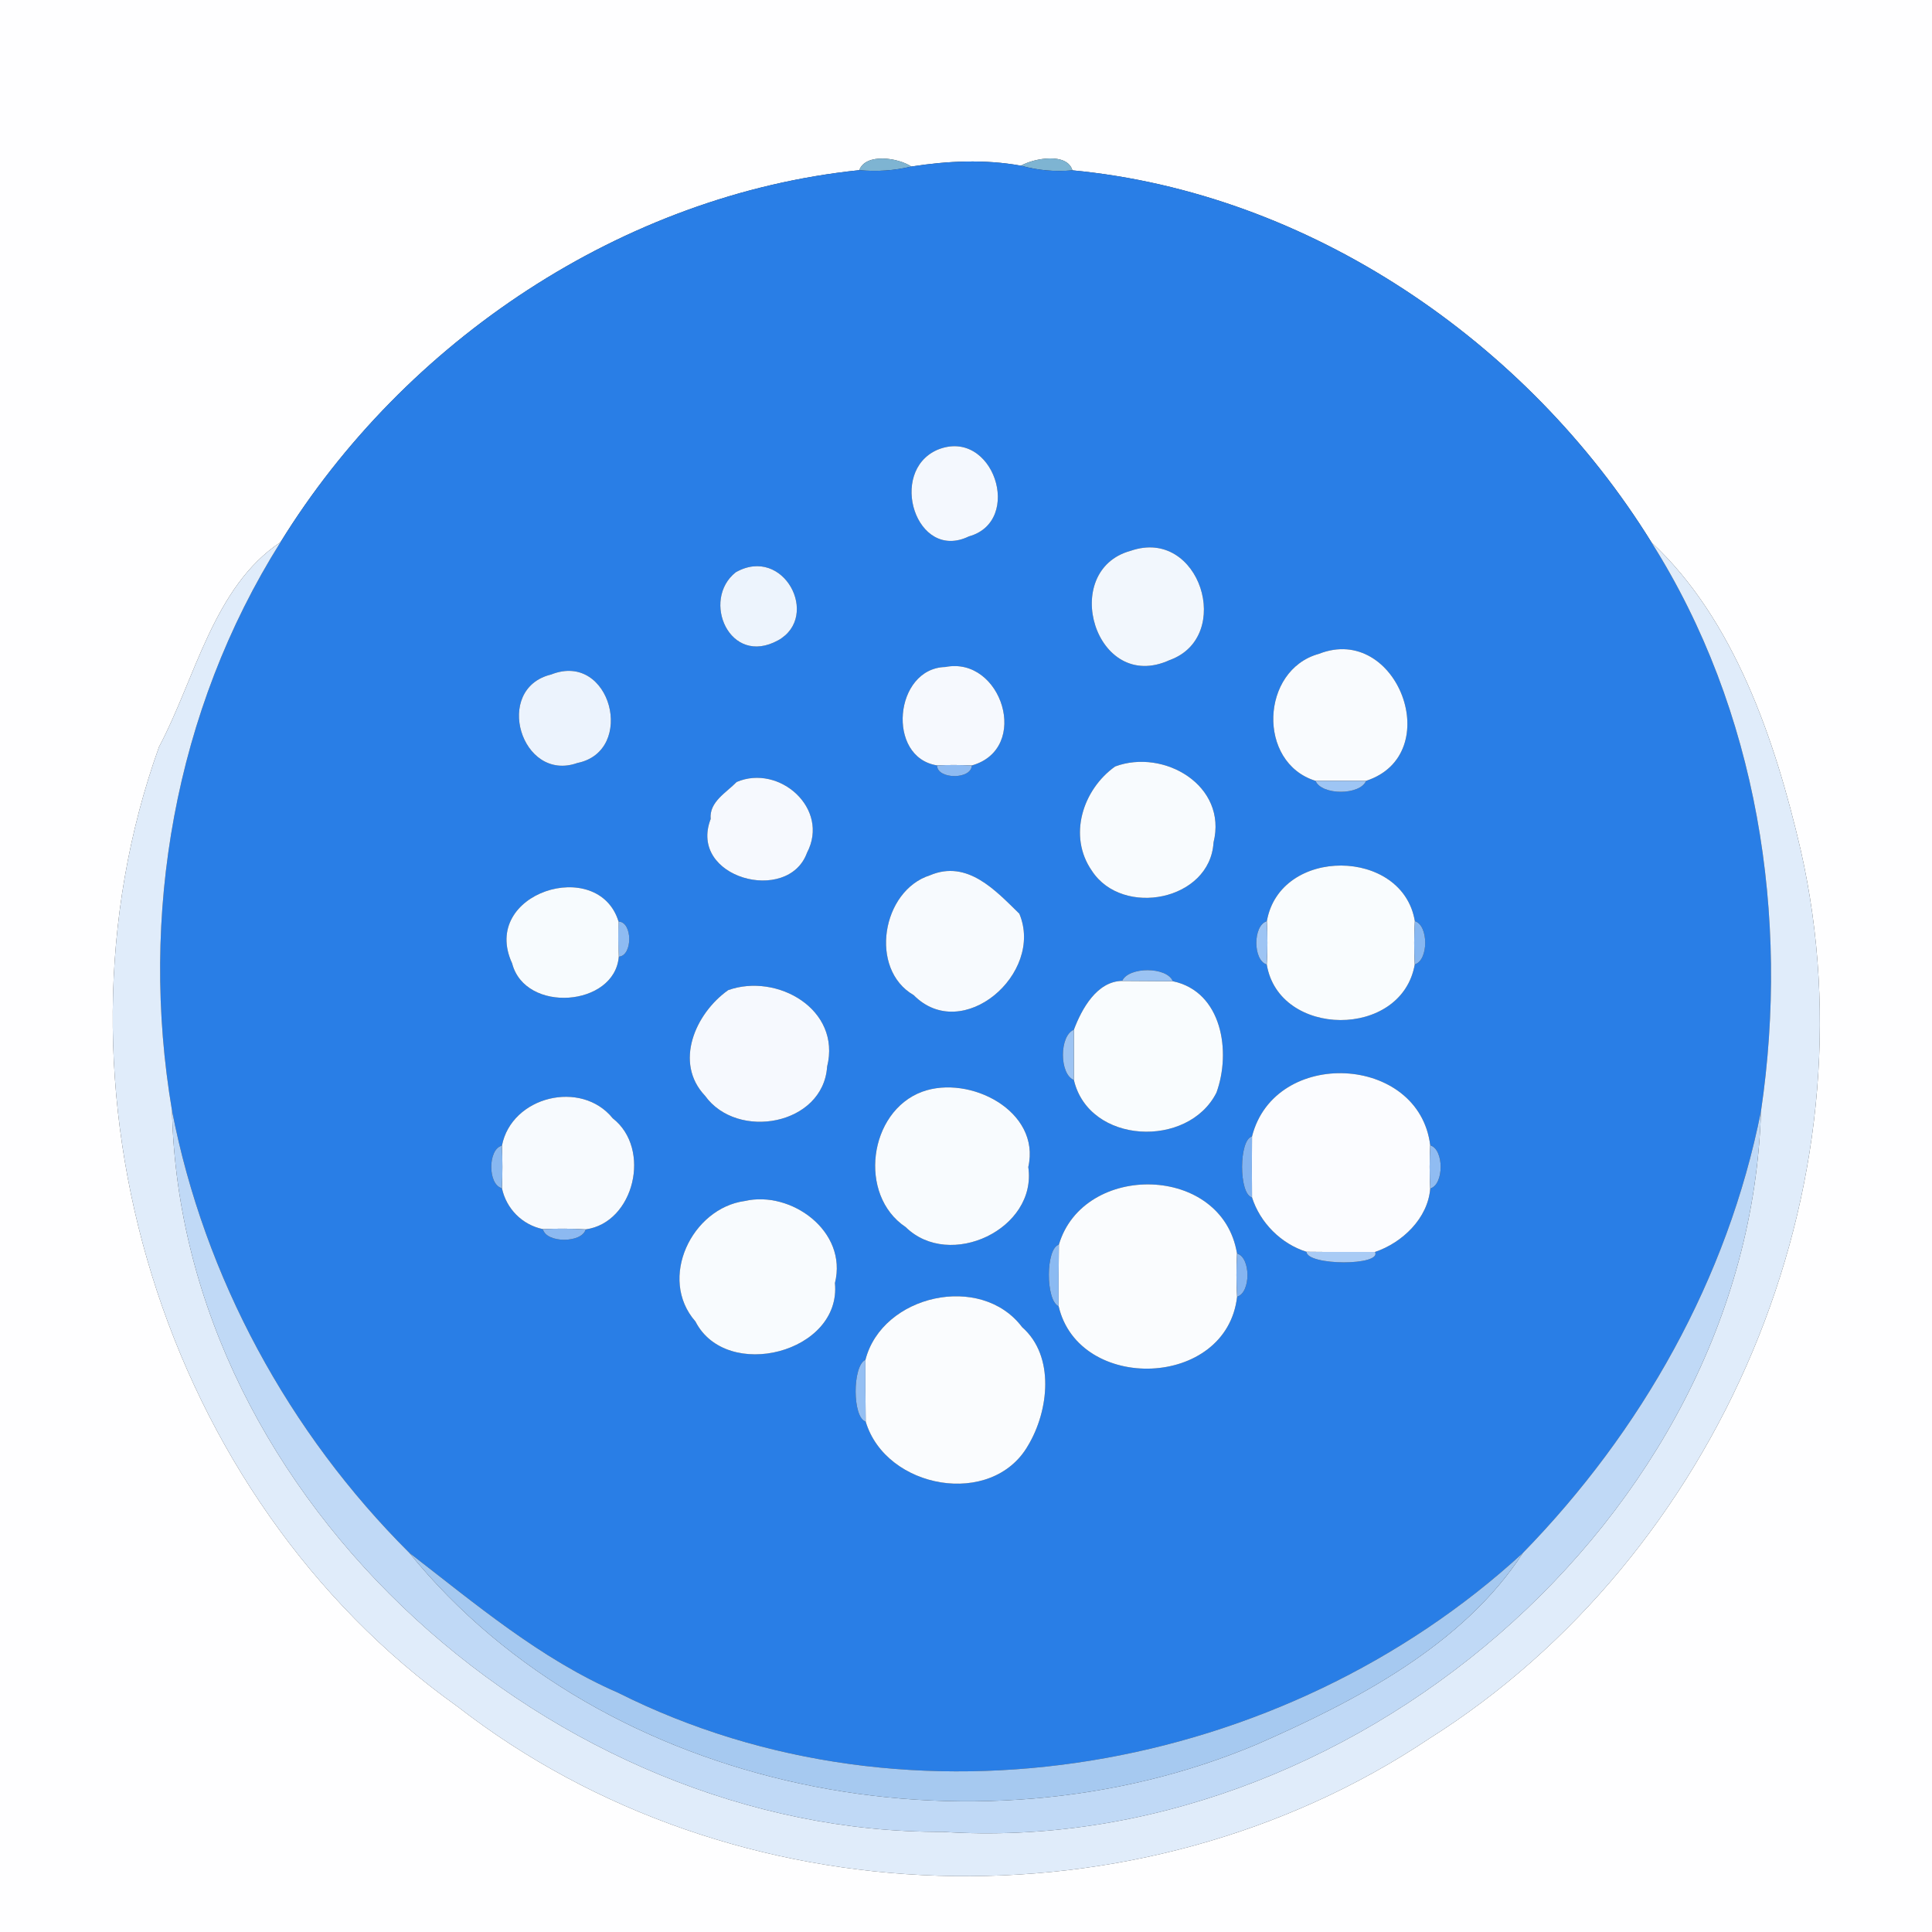 <?xml version="1.0" encoding="UTF-8" ?>
<!DOCTYPE svg PUBLIC "-//W3C//DTD SVG 1.1//EN" "http://www.w3.org/Graphics/SVG/1.1/DTD/svg11.dtd">
<svg width="250pt" height="250pt" viewBox="0 0 250 250" version="1.1" xmlns="http://www.w3.org/2000/svg">
<rect x="0" y="0" width="250" height="250" fill="#333333" stroke="none"/>
<g id="#fefeffff">
<path fill="#fefeff" opacity="1.00" d=" M 0.00 0.00 L 250.00 0.00 L 250.00 250.00 L 0.00 250.00 L 0.00 0.00 M 111.19 22.02 C 80.59 25.19 52.37 44.11 36.29 70.17 C 27.63 75.90 25.26 87.84 20.58 96.64 C 4.80 140.64 21.05 193.68 59.19 220.82 C 94.88 248.58 147.47 250.07 184.95 224.97 C 222.51 201.28 242.89 153.49 233.01 109.99 C 229.71 95.76 224.39 80.12 213.70 70.18 C 197.62 44.20 169.42 24.95 138.77 22.04 C 138.09 19.72 133.86 20.45 132.11 21.44 C 127.44 20.59 122.58 20.82 117.93 21.55 C 116.20 20.40 112.02 19.78 111.19 22.02 Z" />
</g>
<g id="#7eb4d2ff">
<path fill="#7eb4d2" opacity="1.00" d=" M 111.19 22.02 C 112.02 19.78 116.20 20.40 117.93 21.55 C 115.72 22.08 113.48 22.23 111.19 22.02 Z" />
<path fill="#7eb4d2" opacity="1.00" d=" M 132.11 21.44 C 133.86 20.45 138.09 19.72 138.77 22.04 C 136.53 22.25 134.31 22.05 132.11 21.44 Z" />
</g>
<g id="#297ee6ff">
<path fill="#297ee6" opacity="1.00" d=" M 117.93 21.55 C 122.58 20.82 127.44 20.59 132.11 21.44 C 134.31 22.05 136.53 22.25 138.77 22.04 C 169.42 24.95 197.62 44.20 213.70 70.18 C 227.42 91.89 231.61 118.59 227.87 143.79 C 223.56 165.46 212.42 185.20 197.06 200.95 C 166.10 229.40 117.98 238.12 79.98 219.04 C 69.92 214.67 61.55 207.56 52.96 200.93 C 37.40 185.43 26.45 165.32 22.26 143.72 C 17.98 118.47 22.61 91.91 36.29 70.17 C 52.37 44.11 80.59 25.19 111.19 22.02 C 113.48 22.23 115.72 22.08 117.93 21.55 M 121.31 58.20 C 114.86 61.00 118.53 72.73 125.37 69.41 C 132.50 67.45 128.53 55.24 121.31 58.20 M 146.32 71.27 C 137.00 73.80 141.73 89.83 151.36 85.41 C 159.68 82.42 155.29 68.18 146.32 71.27 M 95.21 74.05 C 90.70 77.61 94.39 86.33 100.70 82.85 C 106.20 79.77 101.41 70.54 95.21 74.05 M 170.66 84.61 C 163.12 86.68 162.63 98.69 170.23 101.04 C 171.01 102.93 175.99 102.93 176.77 101.04 C 187.22 97.64 180.82 80.60 170.66 84.61 M 122.32 86.31 C 115.70 86.48 114.67 98.01 121.25 99.04 C 121.27 100.88 125.72 100.89 125.75 99.05 C 133.43 96.90 129.62 84.86 122.32 86.31 M 71.32 87.28 C 63.77 89.10 67.44 101.31 74.71 98.73 C 82.35 97.20 79.06 84.21 71.32 87.28 M 144.30 99.18 C 140.12 102.15 138.14 108.19 141.31 112.71 C 145.27 118.74 156.59 116.54 157.03 109.02 C 158.87 101.63 150.59 96.84 144.30 99.18 M 95.32 101.19 C 93.99 102.57 91.75 103.76 91.96 105.98 C 89.02 113.60 101.97 117.08 104.42 110.36 C 107.43 104.64 100.83 98.83 95.32 101.19 M 163.93 119.21 C 162.12 119.72 162.12 124.29 163.92 124.80 C 165.47 134.31 181.39 134.48 183.07 124.79 C 184.87 124.28 184.87 119.71 183.08 119.20 C 181.52 109.68 165.61 109.52 163.93 119.21 M 120.34 113.26 C 114.09 115.25 112.42 125.42 118.23 128.77 C 124.53 135.15 135.16 125.97 131.90 118.23 C 128.86 115.27 125.20 111.20 120.34 113.26 M 66.27 124.66 C 67.94 131.17 79.56 130.27 80.07 123.79 C 81.88 123.70 81.88 119.29 80.04 119.25 C 77.44 110.74 62.05 115.53 66.27 124.66 M 145.21 126.93 C 141.95 126.97 139.98 130.53 138.96 133.25 C 137.07 134.00 137.07 139.00 138.96 139.75 C 140.91 148.09 153.76 148.64 157.41 141.38 C 159.33 136.10 158.15 128.31 151.76 126.97 C 150.99 125.06 146.02 125.08 145.21 126.93 M 94.23 128.12 C 89.97 131.13 87.18 137.52 91.23 141.79 C 95.41 147.61 106.53 145.59 107.03 138.02 C 108.88 130.58 100.54 125.88 94.23 128.12 M 162.01 147.06 C 160.30 147.45 160.29 154.55 162.01 154.94 C 163.05 158.22 165.78 160.96 169.06 161.98 C 169.14 163.79 178.85 163.81 177.93 162.00 C 181.46 160.81 184.78 157.64 185.07 153.79 C 186.87 153.29 186.87 148.71 185.07 148.21 C 183.64 136.43 164.93 135.51 162.01 147.06 M 119.33 141.27 C 112.40 143.83 110.98 154.65 117.20 158.79 C 122.88 164.37 134.23 159.05 133.06 151.01 C 134.71 143.76 125.46 139.03 119.33 141.27 M 64.95 148.25 C 63.11 148.67 63.11 153.33 64.95 153.75 C 65.52 156.42 67.57 158.49 70.25 159.05 C 70.69 160.89 75.30 160.87 75.79 159.08 C 82.06 158.23 84.35 148.65 79.29 144.71 C 75.22 139.66 66.19 141.86 64.95 148.25 M 137.02 161.06 C 135.30 161.52 135.29 168.30 136.99 169.03 C 139.60 180.26 158.73 179.71 160.08 167.79 C 161.87 167.28 161.87 162.71 160.07 162.21 C 158.18 150.62 140.18 150.34 137.02 161.06 M 96.37 155.41 C 89.53 156.34 85.11 165.44 89.99 171.00 C 93.99 178.84 108.91 175.05 108.04 166.03 C 109.72 159.31 102.36 154.02 96.37 155.41 M 111.99 175.96 C 110.29 176.72 110.29 183.45 112.02 183.95 C 114.62 192.69 128.39 195.17 133.04 187.03 C 135.70 182.59 136.55 175.49 132.26 171.73 C 126.94 164.66 114.15 167.55 111.99 175.96 Z" />
</g>
<g id="#f4f8feff">
<path fill="#f4f8fe" opacity="1.00" d=" M 121.31 58.20 C 128.53 55.24 132.50 67.45 125.37 69.41 C 118.53 72.73 114.86 61.00 121.31 58.20 Z" />
</g>
<g id="#e0ecfaff">
<path fill="#e0ecfa" opacity="1.00" d=" M 20.58 96.64 C 25.26 87.84 27.63 75.90 36.29 70.17 C 22.61 91.91 17.98 118.47 22.26 143.72 C 23.39 194.46 71.92 237.24 121.98 237.04 C 174.16 240.47 226.27 196.67 227.87 143.79 C 231.61 118.59 227.42 91.89 213.70 70.18 C 224.39 80.12 229.71 95.76 233.01 109.99 C 242.89 153.49 222.51 201.28 184.95 224.97 C 147.47 250.07 94.88 248.58 59.19 220.82 C 21.05 193.68 4.80 140.64 20.58 96.64 Z" />
</g>
<g id="#f2f7fdff">
<path fill="#f2f7fd" opacity="1.00" d=" M 146.32 71.27 C 155.29 68.18 159.68 82.42 151.36 85.41 C 141.73 89.83 137.00 73.80 146.32 71.27 Z" />
</g>
<g id="#edf4fdff">
<path fill="#edf4fd" opacity="1.00" d=" M 95.21 74.05 C 101.41 70.54 106.20 79.77 100.70 82.85 C 94.39 86.33 90.70 77.61 95.21 74.05 Z" />
</g>
<g id="#f9fbfeff">
<path fill="#f9fbfe" opacity="1.00" d=" M 170.66 84.61 C 180.82 80.60 187.22 97.64 176.77 101.04 C 175.13 101.04 171.87 101.04 170.23 101.04 C 162.63 98.69 163.12 86.68 170.66 84.61 Z" />
</g>
<g id="#f6f9feff">
<path fill="#f6f9fe" opacity="1.00" d=" M 122.32 86.31 C 129.62 84.86 133.43 96.90 125.75 99.05 C 124.25 98.98 122.75 98.97 121.25 99.04 C 114.67 98.01 115.70 86.48 122.32 86.31 Z" />
<path fill="#f6f9fe" opacity="1.00" d=" M 95.32 101.19 C 100.83 98.83 107.43 104.64 104.42 110.36 C 101.97 117.08 89.02 113.60 91.96 105.98 C 91.75 103.76 93.99 102.57 95.32 101.19 Z" />
<path fill="#f6f9fe" opacity="1.00" d=" M 94.23 128.12 C 100.54 125.88 108.88 130.58 107.03 138.02 C 106.53 145.59 95.41 147.61 91.23 141.79 C 87.18 137.52 89.97 131.13 94.23 128.12 Z" />
</g>
<g id="#ecf3fdff">
<path fill="#ecf3fd" opacity="1.00" d=" M 71.32 87.28 C 79.06 84.21 82.35 97.20 74.71 98.73 C 67.44 101.31 63.77 89.10 71.32 87.28 Z" />
</g>
<g id="#8ebbf2ff">
<path fill="#8ebbf2" opacity="1.00" d=" M 121.25 99.04 C 122.75 98.97 124.25 98.98 125.75 99.05 C 125.72 100.89 121.27 100.88 121.25 99.04 Z" />
<path fill="#8ebbf2" opacity="1.00" d=" M 80.04 119.25 C 81.88 119.29 81.88 123.70 80.07 123.79 C 79.98 122.28 79.98 120.76 80.04 119.25 Z" />
</g>
<g id="#f8fbfeff">
<path fill="#f8fbfe" opacity="1.00" d=" M 144.30 99.18 C 150.59 96.84 158.87 101.63 157.03 109.02 C 156.59 116.54 145.27 118.74 141.31 112.71 C 138.14 108.19 140.12 102.15 144.30 99.18 Z" />
<path fill="#f8fbfe" opacity="1.00" d=" M 119.33 141.27 C 125.46 139.03 134.71 143.76 133.06 151.01 C 134.23 159.05 122.88 164.37 117.20 158.79 C 110.98 154.65 112.40 143.83 119.33 141.27 Z" />
<path fill="#f8fbfe" opacity="1.00" d=" M 96.37 155.41 C 102.36 154.02 109.72 159.31 108.04 166.03 C 108.91 175.05 93.99 178.84 89.99 171.00 C 85.11 165.44 89.53 156.34 96.37 155.41 Z" />
</g>
<g id="#9ec5f4ff">
<path fill="#9ec5f4" opacity="1.00" d=" M 170.23 101.04 C 171.87 101.04 175.13 101.04 176.77 101.04 C 175.99 102.93 171.01 102.93 170.23 101.04 Z" />
</g>
<g id="#f9fcfeff">
<path fill="#f9fcfe" opacity="1.00" d=" M 163.93 119.21 C 165.61 109.52 181.52 109.68 183.08 119.20 C 182.97 121.06 182.97 122.93 183.07 124.79 C 181.39 134.48 165.47 134.31 163.92 124.80 C 164.03 122.94 164.03 121.07 163.93 119.21 Z" />
<path fill="#f9fcfe" opacity="1.00" d=" M 138.96 133.25 C 139.98 130.53 141.95 126.97 145.21 126.93 C 146.84 126.94 150.12 126.96 151.76 126.97 C 158.15 128.31 159.33 136.10 157.41 141.38 C 153.76 148.64 140.91 148.09 138.96 139.75 C 138.96 138.13 138.96 134.87 138.96 133.25 Z" />
</g>
<g id="#f7fafeff">
<path fill="#f7fafe" opacity="1.00" d=" M 120.34 113.26 C 125.20 111.20 128.86 115.27 131.90 118.23 C 135.16 125.97 124.53 135.15 118.23 128.77 C 112.42 125.42 114.09 115.25 120.34 113.26 Z" />
<path fill="#f7fafe" opacity="1.00" d=" M 64.95 148.25 C 66.19 141.86 75.22 139.66 79.29 144.71 C 84.35 148.65 82.06 158.23 75.79 159.08 C 73.95 158.97 72.09 158.96 70.25 159.05 C 67.57 158.49 65.52 156.42 64.95 153.75 C 65.03 151.92 65.03 150.08 64.95 148.25 Z" />
</g>
<g id="#f7fbfeff">
<path fill="#f7fbfe" opacity="1.00" d=" M 66.27 124.66 C 62.05 115.53 77.44 110.74 80.04 119.25 C 79.98 120.76 79.98 122.28 80.07 123.79 C 79.56 130.27 67.94 131.17 66.27 124.66 Z" />
</g>
<g id="#9dc4f4ff">
<path fill="#9dc4f4" opacity="1.00" d=" M 163.92 124.80 C 162.12 124.29 162.12 119.72 163.93 119.21 C 164.03 121.07 164.03 122.94 163.92 124.80 Z" />
</g>
<g id="#87b7f1ff">
<path fill="#87b7f1" opacity="1.00" d=" M 183.08 119.20 C 184.87 119.71 184.87 124.28 183.07 124.79 C 182.97 122.93 182.97 121.06 183.08 119.20 Z" />
</g>
<g id="#9bc3f3ff">
<path fill="#9bc3f3" opacity="1.00" d=" M 145.21 126.93 C 146.02 125.08 150.99 125.06 151.76 126.97 C 150.12 126.96 146.84 126.94 145.21 126.93 Z" />
</g>
<g id="#9dc4f3ff">
<path fill="#9dc4f3" opacity="1.00" d=" M 138.96 139.75 C 137.07 139.00 137.07 134.00 138.96 133.25 C 138.96 134.87 138.96 138.13 138.96 139.75 Z" />
</g>
<g id="#fbfcffff">
<path fill="#fbfcff" opacity="1.00" d=" M 162.01 147.06 C 164.93 135.51 183.64 136.43 185.07 148.21 C 184.97 150.07 184.97 151.93 185.07 153.79 C 184.78 157.64 181.46 160.81 177.93 162.00 C 174.96 161.99 172.02 162.02 169.06 161.98 C 165.78 160.96 163.05 158.22 162.01 154.94 C 161.99 152.31 161.99 149.69 162.01 147.06 Z" />
</g>
<g id="#c0d9f6ff">
<path fill="#c0d9f6" opacity="1.00" d=" M 22.26 143.72 C 26.45 165.32 37.40 185.43 52.96 200.93 C 78.28 232.15 126.16 241.14 162.68 225.70 C 175.45 220.10 189.34 212.87 197.06 200.95 C 212.42 185.20 223.56 165.46 227.87 143.79 C 226.27 196.67 174.16 240.47 121.98 237.04 C 71.92 237.24 23.39 194.46 22.26 143.72 Z" />
</g>
<g id="#83b4f1ff">
<path fill="#83b4f1" opacity="1.00" d=" M 162.01 154.94 C 160.29 154.55 160.30 147.45 162.01 147.06 C 161.99 149.69 161.99 152.31 162.01 154.94 Z" />
</g>
<g id="#88b8f1ff">
<path fill="#88b8f1" opacity="1.00" d=" M 64.95 153.75 C 63.11 153.33 63.11 148.67 64.95 148.25 C 65.03 150.08 65.03 151.92 64.95 153.75 Z" />
</g>
<g id="#90bcf2ff">
<path fill="#90bcf2" opacity="1.00" d=" M 185.07 148.21 C 186.87 148.71 186.87 153.29 185.07 153.79 C 184.97 151.93 184.97 150.07 185.07 148.21 Z" />
</g>
<g id="#fafcfeff">
<path fill="#fafcfe" opacity="1.00" d=" M 137.02 161.06 C 140.18 150.34 158.18 150.62 160.07 162.21 C 159.97 164.07 159.97 165.93 160.08 167.79 C 158.73 179.71 139.60 180.26 136.99 169.03 C 136.98 166.37 136.99 163.71 137.02 161.06 Z" />
<path fill="#fafcfe" opacity="1.00" d=" M 111.99 175.96 C 114.15 167.55 126.94 164.66 132.26 171.73 C 136.55 175.49 135.70 182.59 133.04 187.03 C 128.39 195.17 114.62 192.69 112.02 183.95 C 111.99 181.28 111.98 178.62 111.99 175.96 Z" />
</g>
<g id="#8cb9f1ff">
<path fill="#8cb9f1" opacity="1.00" d=" M 70.25 159.05 C 72.09 158.96 73.95 158.97 75.79 159.08 C 75.30 160.87 70.69 160.89 70.25 159.05 Z" />
</g>
<g id="#8bbaf2ff">
<path fill="#8bbaf2" opacity="1.00" d=" M 136.99 169.03 C 135.29 168.30 135.30 161.52 137.02 161.06 C 136.99 163.71 136.98 166.37 136.99 169.03 Z" />
</g>
<g id="#85b5f1ff">
<path fill="#85b5f1" opacity="1.00" d=" M 160.07 162.21 C 161.87 162.71 161.87 167.28 160.08 167.79 C 159.97 165.93 159.97 164.07 160.07 162.21 Z" />
</g>
<g id="#a9cbf5ff">
<path fill="#a9cbf5" opacity="1.00" d=" M 169.06 161.98 C 172.02 162.02 174.96 161.99 177.93 162.00 C 178.85 163.81 169.14 163.79 169.06 161.98 Z" />
</g>
<g id="#94bff3ff">
<path fill="#94bff3" opacity="1.00" d=" M 112.02 183.95 C 110.29 183.45 110.29 176.72 111.99 175.96 C 111.98 178.62 111.99 181.28 112.02 183.95 Z" />
</g>
<g id="#a6c9f0ff">
<path fill="#a6c9f0" opacity="1.00" d=" M 52.96 200.93 C 61.55 207.56 69.92 214.67 79.98 219.04 C 117.98 238.12 166.10 229.40 197.06 200.95 C 189.34 212.87 175.45 220.10 162.68 225.70 C 126.16 241.14 78.28 232.15 52.96 200.93 Z" />
</g>
</svg>

